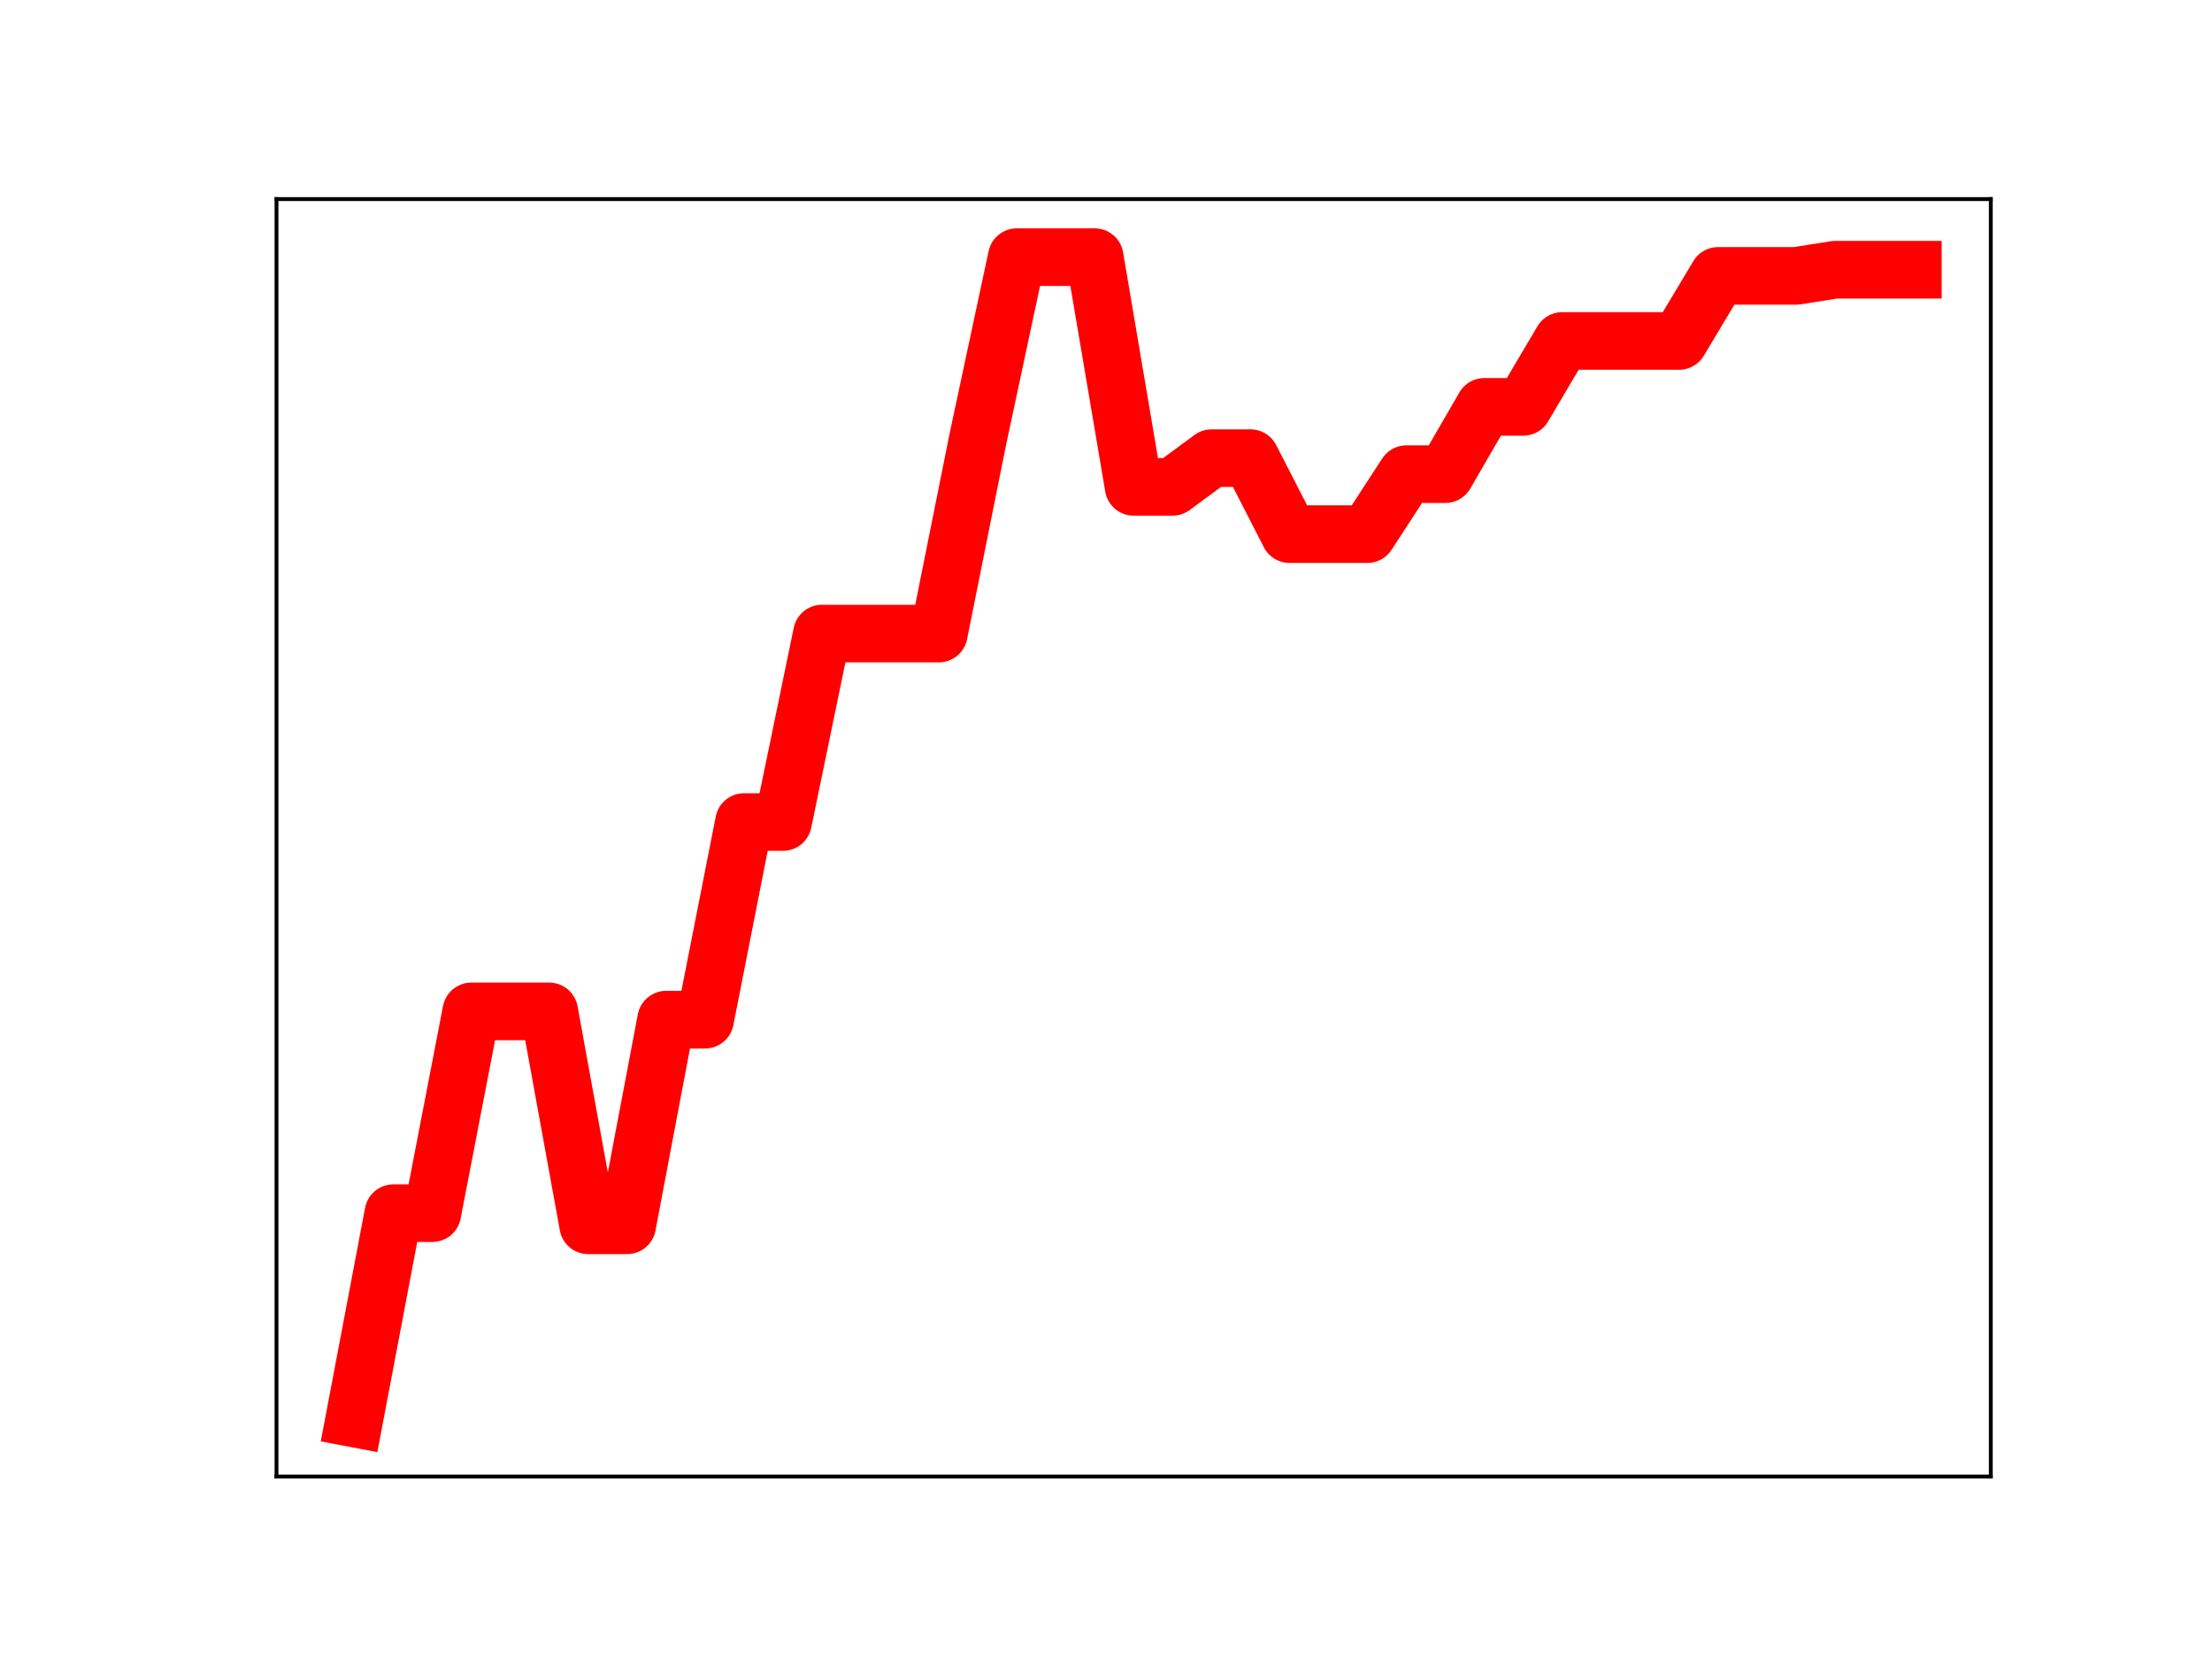 <?xml version="1.0" encoding="utf-8" standalone="no"?>
<!DOCTYPE svg PUBLIC "-//W3C//DTD SVG 1.1//EN"
  "http://www.w3.org/Graphics/SVG/1.1/DTD/svg11.dtd">
<!-- Created with matplotlib (https://matplotlib.org/) -->
<svg height="345.6pt" version="1.1" viewBox="0 0 460.8 345.6" width="460.8pt" xmlns="http://www.w3.org/2000/svg" xmlns:xlink="http://www.w3.org/1999/xlink">
 <defs>
  <style type="text/css">
*{stroke-linecap:butt;stroke-linejoin:round;}
  </style>
 </defs>
 <g id="figure_1">
  <g id="patch_1">
   <path d="M 0 345.6 
L 460.8 345.6 
L 460.8 0 
L 0 0 
z
" style="fill:#ffffff;"/>
  </g>
  <g id="axes_1">
   <g id="patch_2">
    <path d="M 57.6 307.584 
L 414.72 307.584 
L 414.72 41.472 
L 57.6 41.472 
z
" style="fill:#ffffff;"/>
   </g>
   <g id="line2d_1">
    <path clip-path="url(#pf6934b91c0)" d="M 73.833 295.488 
L 81.949 252.723 
L 90.065 252.723 
L 98.182 210.697 
L 106.298 210.697 
L 114.415 210.697 
L 122.531 255.251 
L 130.647 255.251 
L 138.764 212.416 
L 146.88 212.416 
L 154.996 171.243 
L 163.113 171.243 
L 171.229 131.983 
L 179.345 131.983 
L 187.462 131.983 
L 195.578 131.983 
L 203.695 91.514 
L 211.811 53.568 
L 219.927 53.568 
L 228.044 53.568 
L 236.16 101.421 
L 244.276 101.421 
L 252.393 95.438 
L 260.509 95.438 
L 268.625 111.267 
L 276.742 111.267 
L 284.858 111.267 
L 292.975 98.775 
L 301.091 98.775 
L 309.207 84.758 
L 317.324 84.758 
L 325.44 71.024 
L 333.556 71.024 
L 341.673 71.024 
L 349.789 71.024 
L 357.905 57.473 
L 366.022 57.473 
L 374.138 57.473 
L 382.255 56.189 
L 390.371 56.189 
L 398.487 56.189 
" style="fill:none;stroke:#ff0000;stroke-linecap:square;stroke-width:12;"/>
    <defs>
     <path d="M 0 3 
C 0.796 3 1.559 2.684 2.121 2.121 
C 2.684 1.559 3 0.796 3 0 
C 3 -0.796 2.684 -1.559 2.121 -2.121 
C 1.559 -2.684 0.796 -3 0 -3 
C -0.796 -3 -1.559 -2.684 -2.121 -2.121 
C -2.684 -1.559 -3 -0.796 -3 0 
C -3 0.796 -2.684 1.559 -2.121 2.121 
C -1.559 2.684 -0.796 3 0 3 
z
" id="mc8f4a888c4" style="stroke:#ff0000;"/>
    </defs>
    <g clip-path="url(#pf6934b91c0)">
     <use style="fill:#ff0000;stroke:#ff0000;" x="73.833" xlink:href="#mc8f4a888c4" y="295.488"/>
     <use style="fill:#ff0000;stroke:#ff0000;" x="81.949" xlink:href="#mc8f4a888c4" y="252.723"/>
     <use style="fill:#ff0000;stroke:#ff0000;" x="90.065" xlink:href="#mc8f4a888c4" y="252.723"/>
     <use style="fill:#ff0000;stroke:#ff0000;" x="98.182" xlink:href="#mc8f4a888c4" y="210.697"/>
     <use style="fill:#ff0000;stroke:#ff0000;" x="106.298" xlink:href="#mc8f4a888c4" y="210.697"/>
     <use style="fill:#ff0000;stroke:#ff0000;" x="114.415" xlink:href="#mc8f4a888c4" y="210.697"/>
     <use style="fill:#ff0000;stroke:#ff0000;" x="122.531" xlink:href="#mc8f4a888c4" y="255.251"/>
     <use style="fill:#ff0000;stroke:#ff0000;" x="130.647" xlink:href="#mc8f4a888c4" y="255.251"/>
     <use style="fill:#ff0000;stroke:#ff0000;" x="138.764" xlink:href="#mc8f4a888c4" y="212.416"/>
     <use style="fill:#ff0000;stroke:#ff0000;" x="146.88" xlink:href="#mc8f4a888c4" y="212.416"/>
     <use style="fill:#ff0000;stroke:#ff0000;" x="154.996" xlink:href="#mc8f4a888c4" y="171.243"/>
     <use style="fill:#ff0000;stroke:#ff0000;" x="163.113" xlink:href="#mc8f4a888c4" y="171.243"/>
     <use style="fill:#ff0000;stroke:#ff0000;" x="171.229" xlink:href="#mc8f4a888c4" y="131.983"/>
     <use style="fill:#ff0000;stroke:#ff0000;" x="179.345" xlink:href="#mc8f4a888c4" y="131.983"/>
     <use style="fill:#ff0000;stroke:#ff0000;" x="187.462" xlink:href="#mc8f4a888c4" y="131.983"/>
     <use style="fill:#ff0000;stroke:#ff0000;" x="195.578" xlink:href="#mc8f4a888c4" y="131.983"/>
     <use style="fill:#ff0000;stroke:#ff0000;" x="203.695" xlink:href="#mc8f4a888c4" y="91.514"/>
     <use style="fill:#ff0000;stroke:#ff0000;" x="211.811" xlink:href="#mc8f4a888c4" y="53.568"/>
     <use style="fill:#ff0000;stroke:#ff0000;" x="219.927" xlink:href="#mc8f4a888c4" y="53.568"/>
     <use style="fill:#ff0000;stroke:#ff0000;" x="228.044" xlink:href="#mc8f4a888c4" y="53.568"/>
     <use style="fill:#ff0000;stroke:#ff0000;" x="236.16" xlink:href="#mc8f4a888c4" y="101.421"/>
     <use style="fill:#ff0000;stroke:#ff0000;" x="244.276" xlink:href="#mc8f4a888c4" y="101.421"/>
     <use style="fill:#ff0000;stroke:#ff0000;" x="252.393" xlink:href="#mc8f4a888c4" y="95.438"/>
     <use style="fill:#ff0000;stroke:#ff0000;" x="260.509" xlink:href="#mc8f4a888c4" y="95.438"/>
     <use style="fill:#ff0000;stroke:#ff0000;" x="268.625" xlink:href="#mc8f4a888c4" y="111.267"/>
     <use style="fill:#ff0000;stroke:#ff0000;" x="276.742" xlink:href="#mc8f4a888c4" y="111.267"/>
     <use style="fill:#ff0000;stroke:#ff0000;" x="284.858" xlink:href="#mc8f4a888c4" y="111.267"/>
     <use style="fill:#ff0000;stroke:#ff0000;" x="292.975" xlink:href="#mc8f4a888c4" y="98.775"/>
     <use style="fill:#ff0000;stroke:#ff0000;" x="301.091" xlink:href="#mc8f4a888c4" y="98.775"/>
     <use style="fill:#ff0000;stroke:#ff0000;" x="309.207" xlink:href="#mc8f4a888c4" y="84.758"/>
     <use style="fill:#ff0000;stroke:#ff0000;" x="317.324" xlink:href="#mc8f4a888c4" y="84.758"/>
     <use style="fill:#ff0000;stroke:#ff0000;" x="325.44" xlink:href="#mc8f4a888c4" y="71.024"/>
     <use style="fill:#ff0000;stroke:#ff0000;" x="333.556" xlink:href="#mc8f4a888c4" y="71.024"/>
     <use style="fill:#ff0000;stroke:#ff0000;" x="341.673" xlink:href="#mc8f4a888c4" y="71.024"/>
     <use style="fill:#ff0000;stroke:#ff0000;" x="349.789" xlink:href="#mc8f4a888c4" y="71.024"/>
     <use style="fill:#ff0000;stroke:#ff0000;" x="357.905" xlink:href="#mc8f4a888c4" y="57.473"/>
     <use style="fill:#ff0000;stroke:#ff0000;" x="366.022" xlink:href="#mc8f4a888c4" y="57.473"/>
     <use style="fill:#ff0000;stroke:#ff0000;" x="374.138" xlink:href="#mc8f4a888c4" y="57.473"/>
     <use style="fill:#ff0000;stroke:#ff0000;" x="382.255" xlink:href="#mc8f4a888c4" y="56.189"/>
     <use style="fill:#ff0000;stroke:#ff0000;" x="390.371" xlink:href="#mc8f4a888c4" y="56.189"/>
     <use style="fill:#ff0000;stroke:#ff0000;" x="398.487" xlink:href="#mc8f4a888c4" y="56.189"/>
    </g>
   </g>
   <g id="patch_3">
    <path d="M 57.6 307.584 
L 57.6 41.472 
" style="fill:none;stroke:#000000;stroke-linecap:square;stroke-linejoin:miter;stroke-width:0.8;"/>
   </g>
   <g id="patch_4">
    <path d="M 414.72 307.584 
L 414.72 41.472 
" style="fill:none;stroke:#000000;stroke-linecap:square;stroke-linejoin:miter;stroke-width:0.8;"/>
   </g>
   <g id="patch_5">
    <path d="M 57.6 307.584 
L 414.72 307.584 
" style="fill:none;stroke:#000000;stroke-linecap:square;stroke-linejoin:miter;stroke-width:0.8;"/>
   </g>
   <g id="patch_6">
    <path d="M 57.6 41.472 
L 414.72 41.472 
" style="fill:none;stroke:#000000;stroke-linecap:square;stroke-linejoin:miter;stroke-width:0.8;"/>
   </g>
  </g>
 </g>
 <defs>
  <clipPath id="pf6934b91c0">
   <rect height="266.112" width="357.12" x="57.6" y="41.472"/>
  </clipPath>
 </defs>
</svg>
